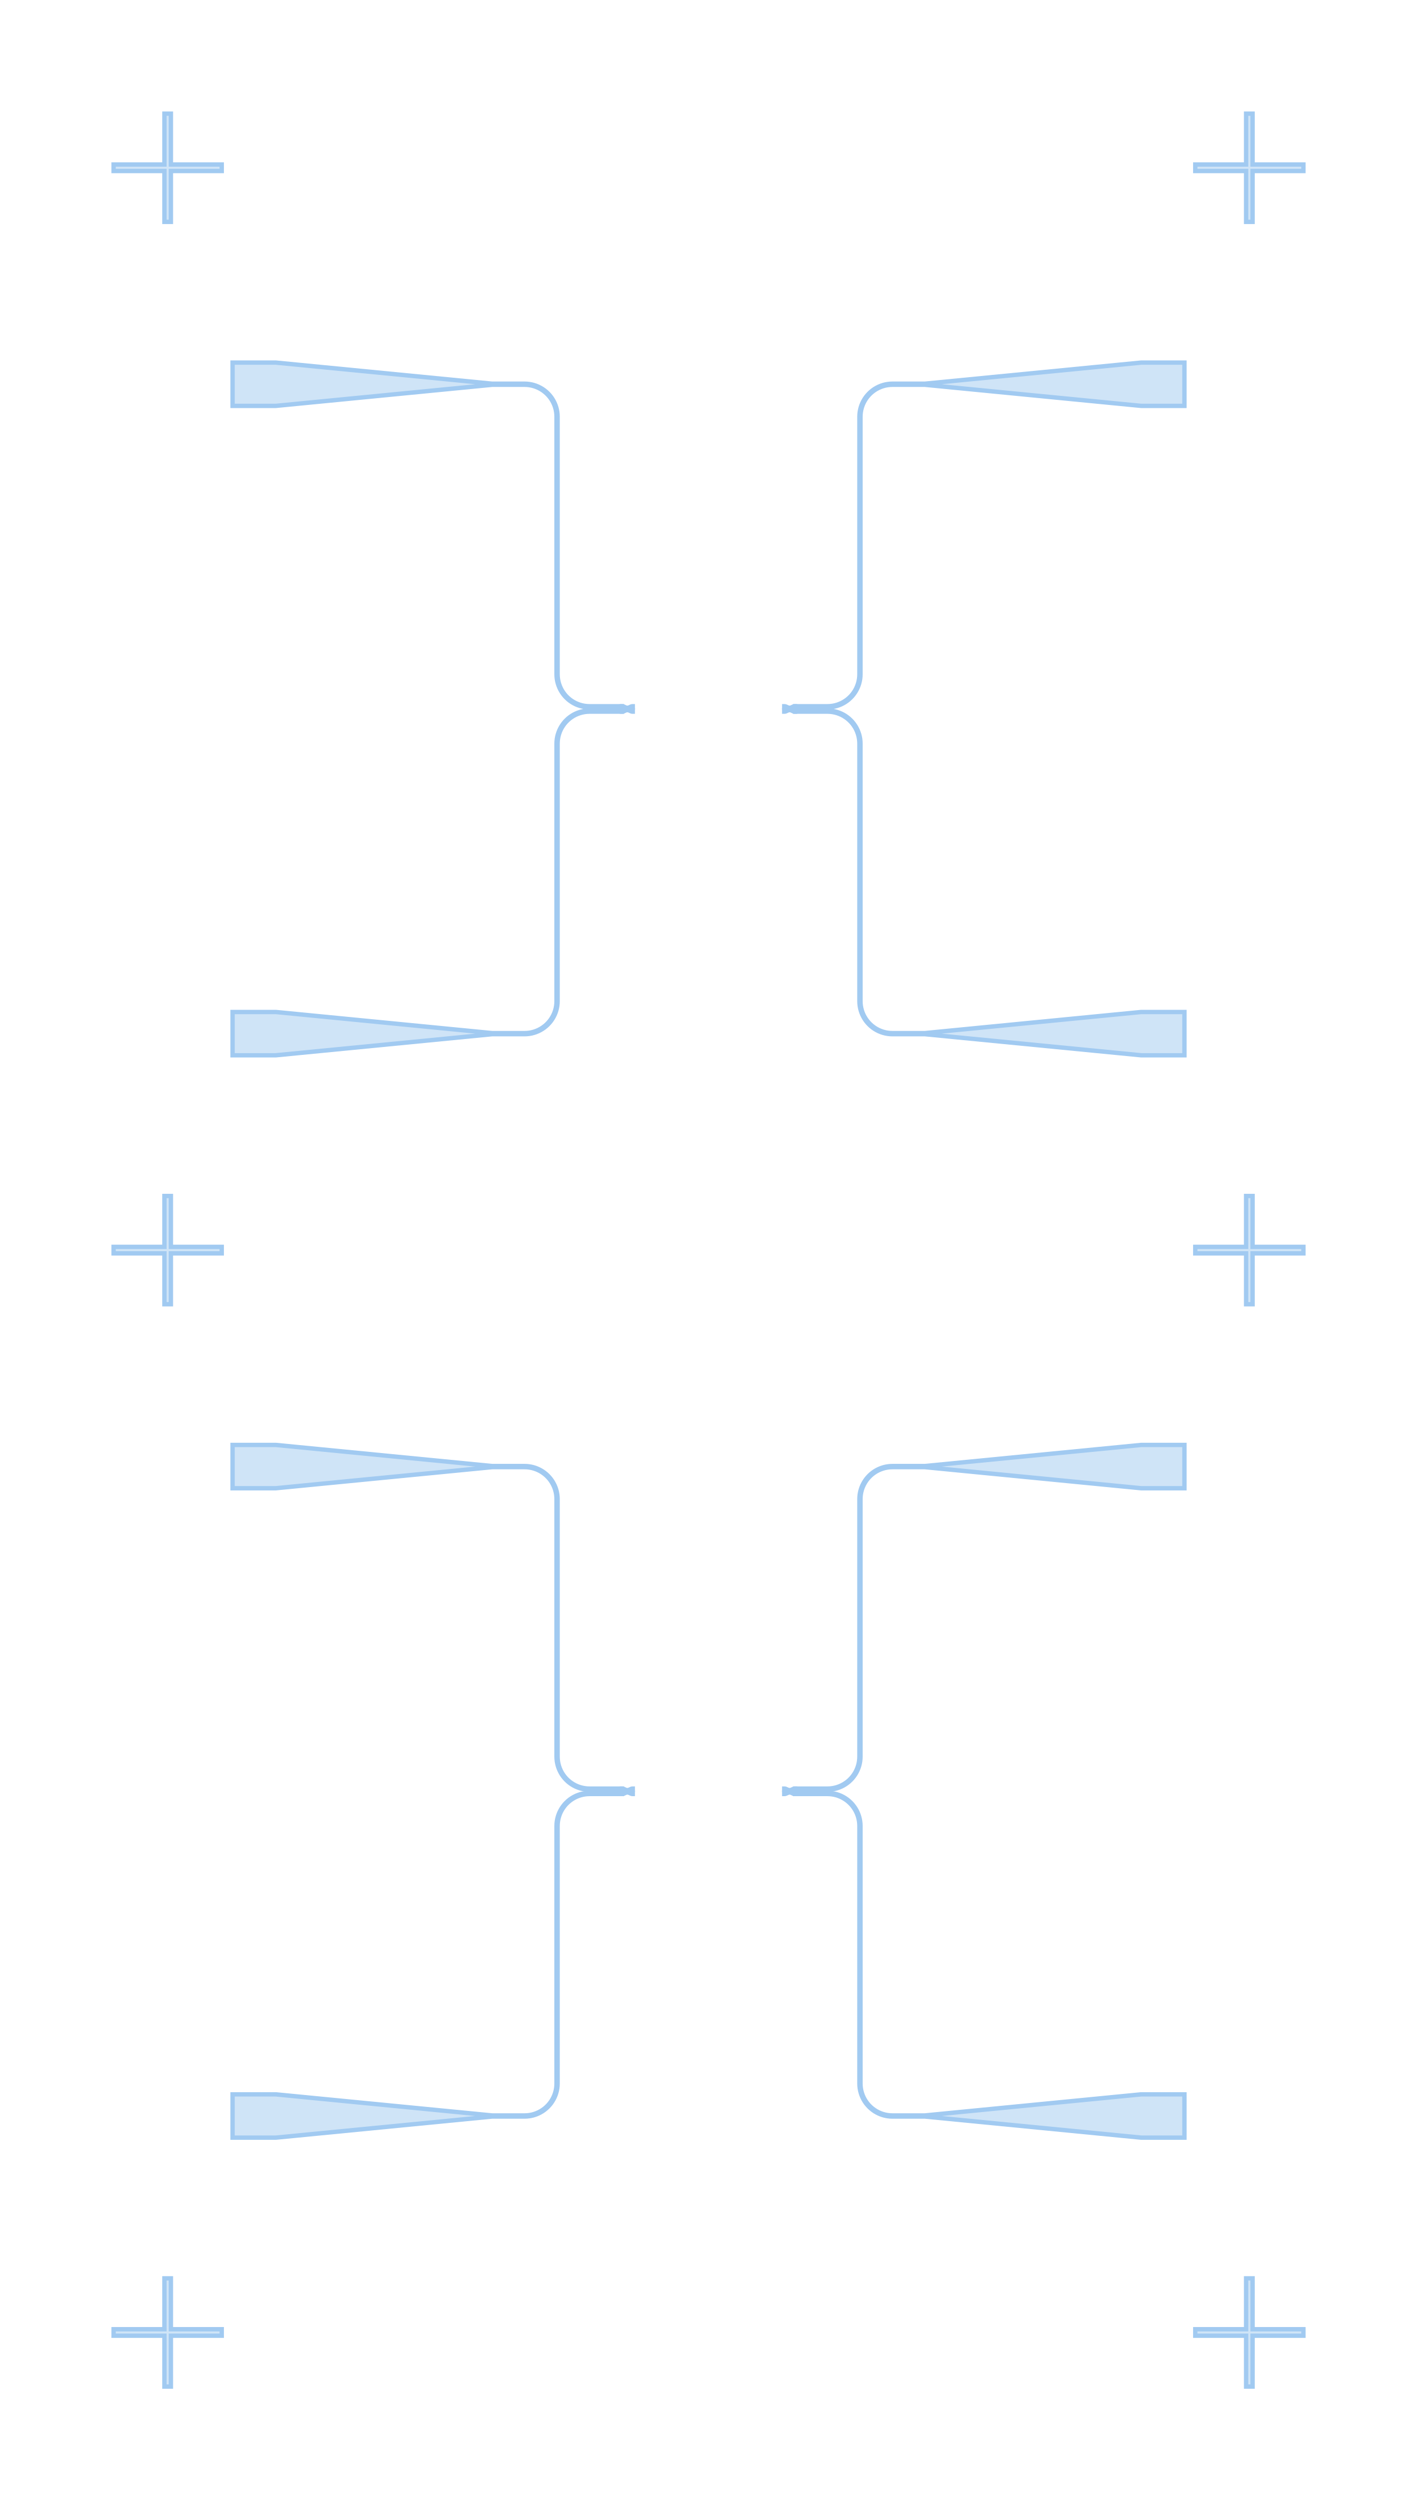 <?xml version="1.0" encoding="UTF-8"?>
<svg xmlns="http://www.w3.org/2000/svg" xmlns:xlink="http://www.w3.org/1999/xlink"
     width="324.793" height="572.727" viewBox="-38.43 -534.298 324.793 572.727">
<defs>
<style type="text/css">
.l0d1 {fill:none;stroke:black;stroke-dasharray:8,8;}
.l1d0 {stroke: #A1CAF1; fill: #A1CAF1; fill-opacity: 0.5;}
</style>
<g id="Device">
<use transform="translate(-19.835 0)" xlink:href="#MZI"/>
<use transform="translate(-99.174 -74.38) rotate(90)" xlink:href="#Grating"/>
<use transform="translate(-99.174 74.38) rotate(90)" xlink:href="#Grating"/>
<use transform="translate(99.174 74.38) rotate(-90)" xlink:href="#Grating"/>
<use transform="translate(99.174 -74.38) rotate(-90)" xlink:href="#Grating"/>
<use transform="translate(0 0)" xlink:href="#Waveguide"/>
<use transform="translate(0 0) scale(1 -1)" xlink:href="#Waveguide"/>
<use transform="translate(0 0) rotate(180)" xlink:href="#Waveguide"/>
<use transform="translate(0 0) rotate(180) scale(1 -1)" xlink:href="#Waveguide"/>
</g>
<g id="Alignment Mark">
<polygon id="0x55a0b5f35530" class="l1d0" points="12.397,0.744 0.744,0.744 0.744,12.397 -0.744,12.397 -0.744,0.744 -12.397,0.744 -12.397,-0.744 -0.744,-0.744 -0.744,-12.397 0.744,-12.397 0.744,-0.744 12.397,-0.744"/>
</g>
<g id="Directinal Coupler">
<polygon id="0x55a0b5c92040" class="l1d0" points="0,-0.372 0,-0.62 0.012,-0.62 0.025,-0.62 0.037,-0.62 0.056,-0.62 0.21,-0.603 0.364,-0.559 0.645,-0.436 0.91,-0.32 1.028,-0.286 1.147,-0.273 1.19,-0.273 1.24,-0.273 1.289,-0.273 1.332,-0.273 1.451,-0.286 1.569,-0.32 1.835,-0.436 2.115,-0.559 2.269,-0.603 2.423,-0.62 2.442,-0.62 2.455,-0.62 2.467,-0.62 2.479,-0.62 2.479,-0.372 2.467,-0.372 2.455,-0.372 2.442,-0.372 2.436,-0.372 2.317,-0.359 2.199,-0.325 1.934,-0.209 1.654,-0.086 1.499,-0.042 1.346,-0.025 1.289,-0.025 1.24,-0.025 1.19,-0.025 1.134,-0.025 0.98,-0.042 0.826,-0.086 0.545,-0.209 0.28,-0.325 0.162,-0.359 0.043,-0.372 0.037,-0.372 0.025,-0.372 0.012,-0.372"/>
<polygon id="0x55a0b5c92040" class="l1d0" points="0,0.62 0,0.372 0.012,0.372 0.025,0.372 0.037,0.372 0.043,0.372 0.162,0.359 0.28,0.325 0.545,0.209 0.826,0.086 0.98,0.042 1.134,0.025 1.19,0.025 1.24,0.025 1.289,0.025 1.346,0.025 1.499,0.042 1.654,0.086 1.934,0.209 2.199,0.325 2.317,0.359 2.436,0.372 2.442,0.372 2.455,0.372 2.467,0.372 2.479,0.372 2.479,0.62 2.467,0.62 2.455,0.62 2.442,0.62 2.423,0.62 2.269,0.603 2.115,0.559 1.835,0.436 1.569,0.32 1.451,0.286 1.332,0.273 1.289,0.273 1.24,0.273 1.19,0.273 1.147,0.273 1.028,0.286 0.91,0.32 0.645,0.436 0.364,0.559 0.21,0.603 0.056,0.62 0.037,0.62 0.025,0.62 0.012,0.62"/>
</g>
<g id="Waveguide">
<polygon id="0x55a0b5e18980" class="l1d0" points="-109.091,-69.421 -109.091,-79.339 -99.174,-79.339 -99.174,-79.339 -99.174,-79.339 -99.174,-79.339 -49.587,-74.504 -49.587,-74.504 -49.587,-74.504 -49.587,-74.504 -42.149,-74.504 -41.609,-74.485 -41.073,-74.427 -40.541,-74.331 -40.019,-74.198 -39.506,-74.027 -39.007,-73.821 -38.524,-73.579 -38.06,-73.304 -37.617,-72.996 -37.197,-72.657 -36.802,-72.289 -36.434,-71.894 -36.095,-71.474 -35.787,-71.031 -35.512,-70.566 -35.27,-70.083 -35.064,-69.585 -34.893,-69.072 -34.76,-68.55 -34.664,-68.018 -34.606,-67.482 -34.587,-66.942 -34.587,-7.934 -34.566,-7.387 -34.505,-6.844 -34.403,-6.306 -34.262,-5.778 -34.081,-5.262 -33.862,-4.76 -33.607,-4.277 -33.316,-3.814 -32.991,-3.374 -32.635,-2.959 -32.248,-2.572 -31.833,-2.216 -31.393,-1.891 -30.93,-1.6 -30.446,-1.344 -29.945,-1.126 -29.429,-0.945 -28.9,-0.803 -28.363,-0.702 -27.819,-0.64 -27.273,-0.62 -19.835,-0.62 -19.835,-0.372 -27.273,-0.372 -27.812,-0.391 -28.349,-0.449 -28.88,-0.545 -29.403,-0.678 -29.915,-0.849 -30.414,-1.055 -30.897,-1.297 -31.361,-1.572 -31.804,-1.88 -32.225,-2.219 -32.62,-2.587 -32.988,-2.982 -33.326,-3.402 -33.634,-3.845 -33.91,-4.31 -34.151,-4.793 -34.358,-5.291 -34.528,-5.804 -34.662,-6.326 -34.758,-6.858 -34.815,-7.394 -34.835,-7.934 -34.835,-66.942 -34.855,-67.489 -34.917,-68.032 -35.018,-68.57 -35.16,-69.098 -35.34,-69.614 -35.559,-70.116 -35.815,-70.599 -36.106,-71.062 -36.43,-71.502 -36.787,-71.917 -37.174,-72.304 -37.589,-72.66 -38.029,-72.985 -38.492,-73.276 -38.975,-73.532 -39.477,-73.75 -39.993,-73.931 -40.521,-74.073 -41.059,-74.174 -41.602,-74.236 -42.149,-74.256 -49.587,-74.256 -49.587,-74.256 -49.587,-74.256 -49.587,-74.256 -99.174,-69.421 -99.174,-69.421 -99.174,-69.421 -99.174,-69.421"/>
</g>
<g id="MZI">
<use transform="translate(0 0)" xlink:href="#Directinal Coupler"/>
<use transform="translate(37.19 0)" xlink:href="#Directinal Coupler"/>
</g>
<g id="Grating">
</g>
</defs>
<rect x="-38.43" y="-534.298" width="324.793" height="572.727" fill="none" stroke="none"/>
<g id="filtering" transform="scale(1 -1)">
<use transform="translate(123.967 123.967)" xlink:href="#Device"/>
<use transform="translate(123.967 371.901)" xlink:href="#Device"/>
<use transform="translate(0 0)" xlink:href="#Alignment Mark"/>
<use transform="translate(0 247.934)" xlink:href="#Alignment Mark"/>
<use transform="translate(0 495.868)" xlink:href="#Alignment Mark"/>
<use transform="translate(247.934 0)" xlink:href="#Alignment Mark"/>
<use transform="translate(247.934 247.934)" xlink:href="#Alignment Mark"/>
<use transform="translate(247.934 495.868)" xlink:href="#Alignment Mark"/>
</g>
</svg>